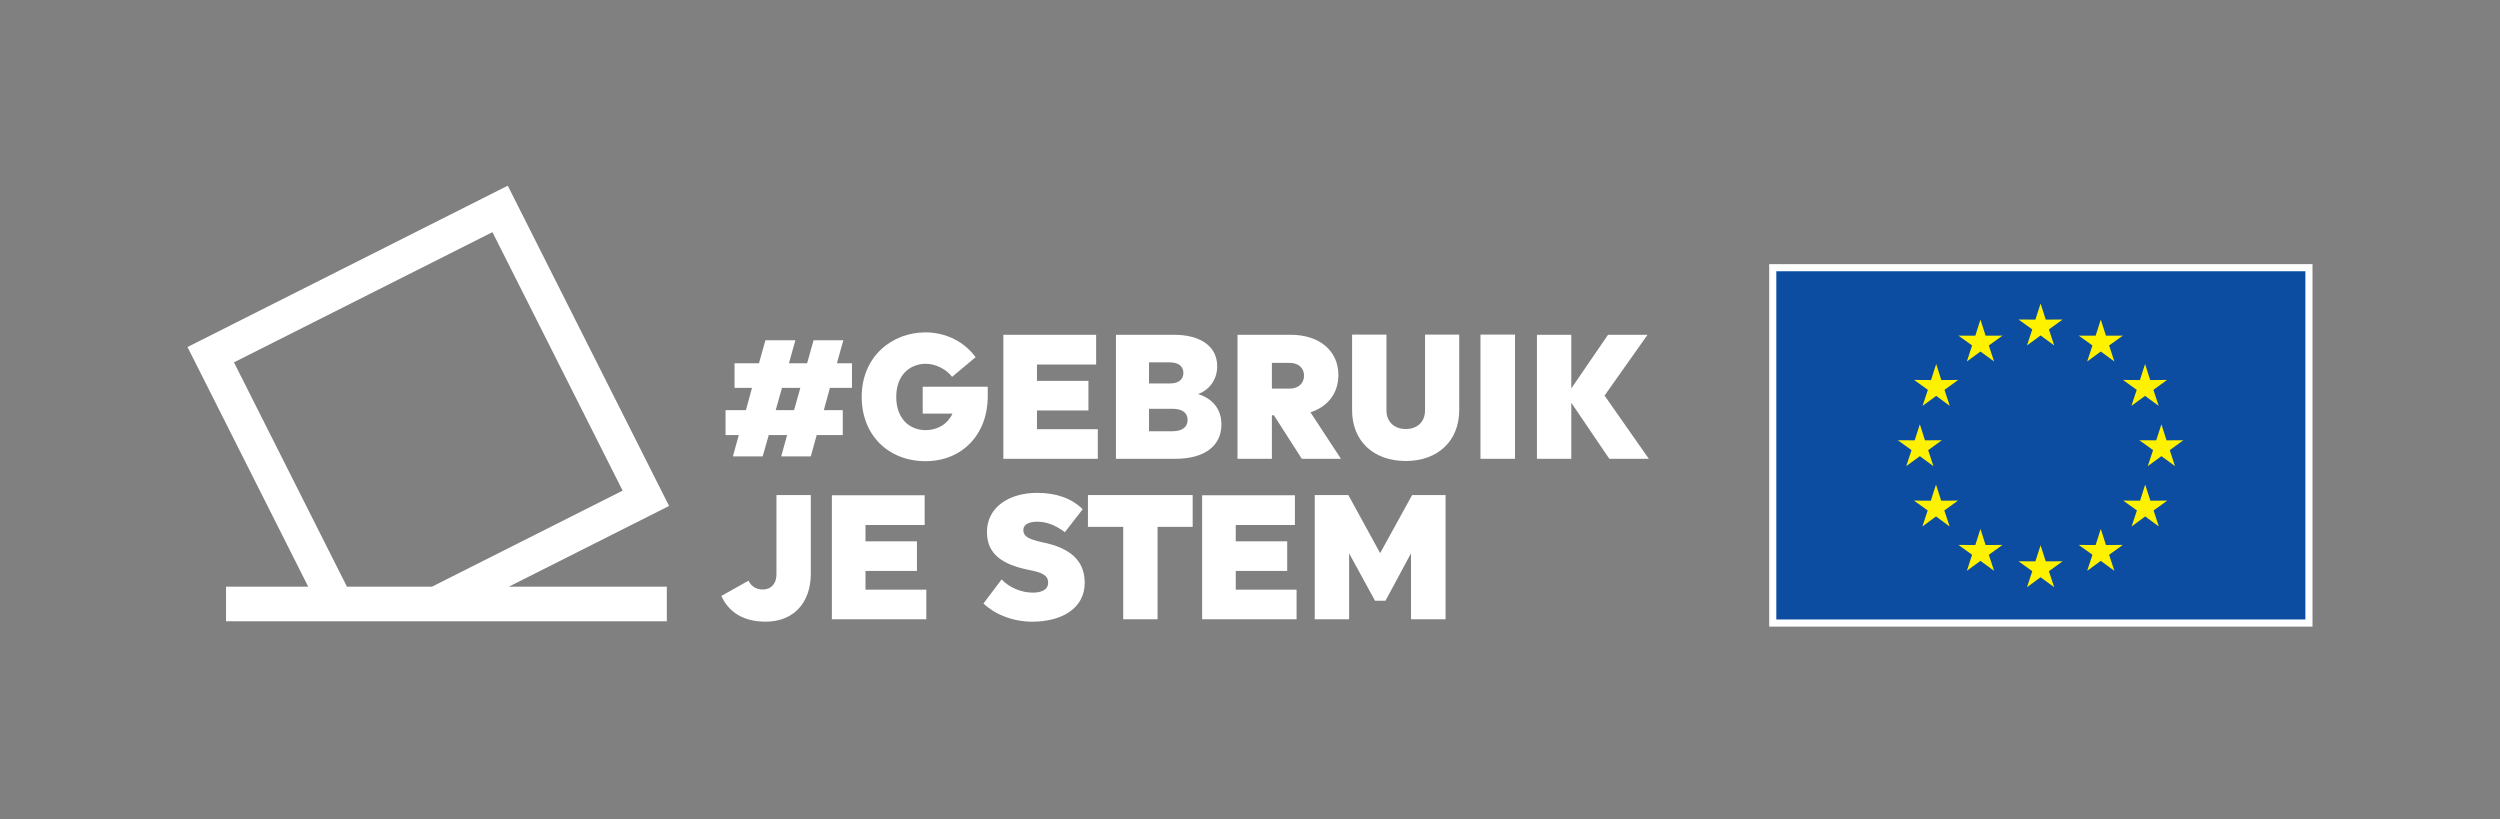 <?xml version="1.0" encoding="utf-8"?>
<!-- Generator: Adobe Illustrator 27.3.1, SVG Export Plug-In . SVG Version: 6.00 Build 0)  -->
<svg version="1.1" xmlns="http://www.w3.org/2000/svg" xmlns:xlink="http://www.w3.org/1999/xlink" x="0px" y="0px"
	 viewBox="0 0 1635.74 535.98" style="enable-background:new 0 0 1635.74 535.98;" xml:space="preserve">
<rect x="0" y="0" width="1635.74" height="535.98" fill="#808080" stroke="none"/>
<style type="text/css">
	.st0{fill:#FFFFFF;}
	.st1{fill:#0C4DA2;}
	.st2{fill:#FFF200;}
	.st3{fill:#D94397;}
</style>
<g id="Elements">
	<g>
		<path class="st0" d="M515,284.68h-12.02l-3.97,13.95h-19.48l3.85-13.95h-8.66v-16.35h13.34l3.97-14.55h-11.42v-16.11h15.99
			l4.21-15.03h19.6l-4.21,15.03h11.9l4.21-15.03h19.48l-4.21,15.03h9.86v16.11h-14.43l-3.97,14.55h12.38v16.35h-17.07l-3.85,13.95
			h-19.36L515,284.68z M519.57,268.33l4.09-14.55h-12.02l-4.09,14.55H519.57z"/>
		<path class="st0" d="M563.81,259.67c0-26.57,19.96-42.2,41.72-42.2c13.46,0,25.37,6.13,32.82,16.23l-15.39,12.86
			c-3.85-5.05-10.82-8.54-17.19-8.54c-9.74,0-19.36,6.61-19.36,21.76c0,14.19,8.78,21.64,19.12,21.64c8.3,0,14.79-4.33,17.67-10.82
			h-19.48v-17.55h42.56v0.12v6.25c0,24.53-16.47,42.32-40.76,42.32C581.48,301.75,563.81,284.92,563.81,259.67z"/>
		<path class="st0" d="M678.49,249.21h33.66v19.36h-33.66v12.26h39.79v19.36h-61.79v-81.15h60.71v19.48h-38.71V249.21z"/>
		<path class="st0" d="M730.16,219.04h37.99c17.31,0,28.25,7.57,28.25,20.56c0,8.42-4.57,15.15-12.5,18.27
			c9.14,2.77,15.27,9.5,15.27,19.84c0,14.07-11.06,22.48-30.18,22.48h-38.83V219.04z M765.51,250.9c5.41,0,8.78-2.53,8.78-6.85
			c0-4.45-3.37-6.97-8.9-6.97H751.8v13.83H765.51z M767.31,282.15c6.25,0,9.74-2.77,9.74-7.45c0-4.57-3.61-7.21-9.62-7.21H751.8
			v14.67H767.31z"/>
		<path class="st0" d="M809.7,219.04h34.74c18.88,0,31.26,10.46,31.26,26.33c0,11.9-6.85,20.68-18.27,24.41l19.96,30.42h-25.61
			l-18.27-28.49h-1.32v28.49H809.7V219.04z M843.85,254.26c5.65,0,9.38-3.37,9.38-8.54c0-4.93-3.73-8.29-9.38-8.29h-11.66v16.83
			H843.85z"/>
		<path class="st0" d="M884.67,268.45v-49.53h22.48v49.65c0,7.33,5.05,12.14,12.62,12.14c7.69,0,12.62-4.81,12.62-12.14v-49.65
			h22.36v49.53c0,19.96-13.95,33.18-34.98,33.18C898.5,301.63,884.67,288.41,884.67,268.45z"/>
		<path class="st0" d="M968.67,218.92h22.6v81.27h-22.6V218.92z"/>
		<path class="st0" d="M1028.09,263.52v36.67h-22.48v-81.15h22.48v35.11l24.04-35.11h25.85l-28.13,39.79l28.97,41.36h-25.85
			L1028.09,263.52z"/>
		<path class="st0" d="M471.96,389.92l17.79-9.98c1.8,3.85,5.29,5.77,9.38,5.77c5.41,0,8.9-3.85,8.9-9.86v-51.94h22.48v51.34
			c0,19.12-11.18,31.5-29.58,31.5C487.23,406.75,477.13,401.22,471.96,389.92z"/>
		<path class="st0" d="M566.29,354.21h33.66v19.36h-33.66v12.26h39.79v19.36h-61.79v-81.15H605v19.48h-38.71V354.21z"/>
		<path class="st0" d="M643.47,394.85l11.9-15.75c4.93,5.29,12.74,8.66,20.44,8.66c5.05,0,9.98-1.56,9.98-6.49
			c0-5.17-4.45-6.73-12.74-8.42c-17.31-3.49-27.29-10.34-27.29-24.77c0-16.59,15.03-25.61,32.82-25.61
			c12.38,0,22.48,3.49,29.82,10.7l-11.66,15.03c-6.25-4.69-12.14-6.85-17.91-6.85c-5.29,0-9.26,1.56-9.26,5.53
			c0,3.97,3.13,5.89,12.5,7.94c17.91,3.61,27.65,11.78,27.65,26.45c0,16.71-14.79,25.49-34.38,25.49
			C662.1,406.75,650.44,401.58,643.47,394.85z"/>
		<path class="st0" d="M757.39,344.71v60.47h-22.48v-60.47h-23.08v-20.8h68.53v20.8H757.39z"/>
		<path class="st0" d="M808.55,354.21h33.66v19.36h-33.66v12.26h39.79v19.36h-61.79v-81.15h60.71v19.48h-38.71V354.21z"/>
		<path class="st0" d="M860.22,323.92h22l20.8,37.99l20.92-37.99h21.88v81.27h-22.6v-43.16l-16.71,31.02h-6.85l-16.95-31.02v43.16
			h-22.48V323.92z"/>
	</g>
	<g>
		<rect x="1157.58" y="172.82" class="st0" width="355.48" height="237.17"/>
		<rect x="1162.24" y="177.48" class="st1" width="346.16" height="227.83"/>
		<polygon class="st2" points="1335.14,198.59 1338.52,209.11 1349.57,209.06 1340.59,215.52 1344.05,226.02 1335.14,219.48 
			1326.25,226.02 1329.7,215.52 1320.72,209.06 1331.76,209.11 		"/>
		<polygon class="st2" points="1335.14,356.79 1338.52,367.29 1349.57,367.24 1340.59,373.72 1344.05,384.21 1335.14,377.69 
			1326.25,384.21 1329.7,373.72 1320.72,367.24 1331.76,367.29 		"/>
		<polygon class="st2" points="1295.79,209.11 1299.16,219.63 1310.21,219.6 1301.27,226.04 1304.72,236.52 1295.79,229.99 
			1286.9,236.52 1290.35,226.04 1281.42,219.6 1292.45,219.63 		"/>
		<polygon class="st2" points="1266.84,238.16 1270.2,248.67 1281.25,248.59 1272.27,255.07 1275.72,265.55 1266.84,259.01 
			1257.94,265.55 1261.4,255.07 1252.39,248.59 1263.48,248.67 		"/>
		<polygon class="st2" points="1256.15,277.61 1259.49,288.11 1270.57,288.04 1261.6,294.52 1265.02,304.99 1256.15,298.47 
			1247.25,304.99 1250.72,294.52 1241.73,288.04 1252.77,288.11 		"/>
		<polygon class="st2" points="1266.71,317.06 1270.1,327.61 1281.11,327.53 1272.16,333.99 1275.64,344.47 1266.71,337.91 
			1257.81,344.47 1261.29,333.99 1252.29,327.54 1263.34,327.61 		"/>
		<polygon class="st2" points="1295.79,346.08 1299.16,356.6 1310.21,356.55 1301.27,362.99 1304.72,373.48 1295.79,366.97 
			1286.9,373.48 1290.35,362.99 1281.42,356.55 1292.45,356.6 		"/>
		<polygon class="st2" points="1374.53,209.11 1371.17,219.63 1360.11,219.6 1369.09,226.04 1365.62,236.52 1374.53,229.99 
			1383.43,236.52 1379.98,226.04 1388.94,219.6 1377.92,219.63 		"/>
		<polygon class="st2" points="1403.51,238.16 1400.14,248.67 1389.08,248.59 1398.05,255.07 1394.58,265.55 1403.51,259.01 
			1412.42,265.55 1408.96,255.07 1417.9,248.59 1406.86,248.67 		"/>
		<polygon class="st2" points="1414.2,277.61 1410.82,288.11 1399.76,288.04 1408.74,294.52 1405.27,304.99 1414.2,298.47 
			1423.1,304.99 1419.65,294.52 1428.59,288.04 1417.55,288.11 		"/>
		<polygon class="st2" points="1403.58,317.06 1400.25,327.61 1389.19,327.53 1398.18,333.99 1394.7,344.47 1403.58,337.91 
			1412.53,344.47 1409.07,333.99 1418.04,327.54 1406.99,327.61 		"/>
		<polygon class="st2" points="1374.53,346.08 1371.17,356.6 1360.11,356.55 1369.09,362.99 1365.62,373.48 1374.53,366.97 
			1383.43,373.48 1379.98,362.99 1388.94,356.55 1377.92,356.6 		"/>
	</g>
	<path class="st0" d="M437.78,331.04L332.23,121.5L122.68,227.05l78.98,156.8H147.9v22.64H436.3v-22.64H332.94L437.78,331.04z
		 M153.08,237.08l169.12-85.18l85.18,169.12l-124.75,62.84H227L153.08,237.08z"/>
</g>
<g id="Clear_space">
</g>
</svg>
